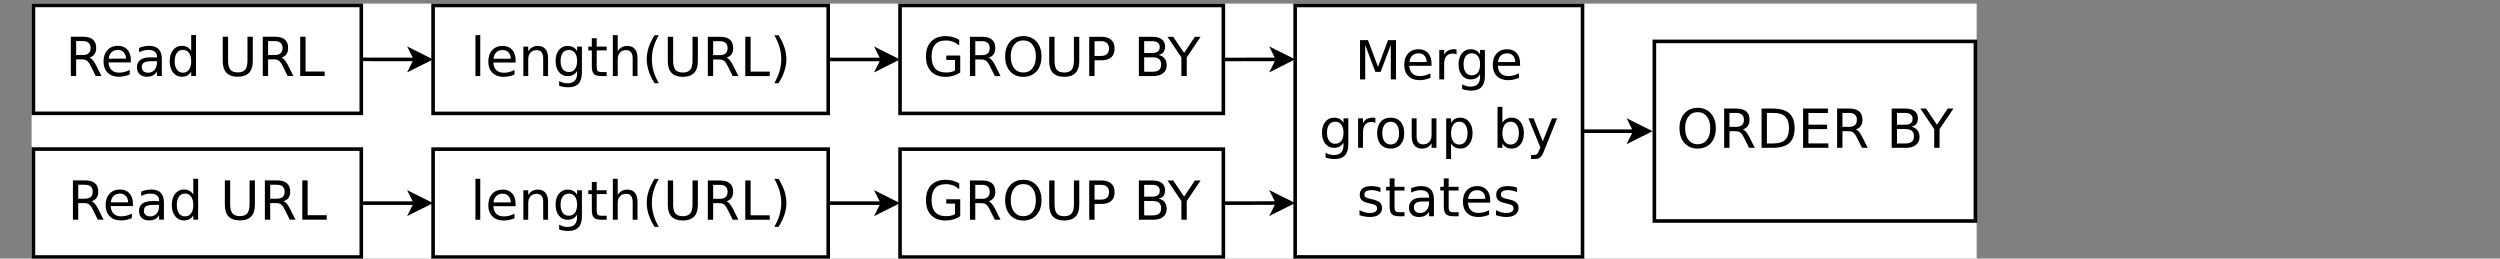 <?xml version="1.0" encoding="UTF-8" standalone="no"?>
<svg
   xmlns:dc="http://purl.org/dc/elements/1.1/"
   xmlns:cc="http://creativecommons.org/ns#"
   xmlns:rdf="http://www.w3.org/1999/02/22-rdf-syntax-ns#"
   xmlns:svg="http://www.w3.org/2000/svg"
   xmlns="http://www.w3.org/2000/svg"
   xmlns:xlink="http://www.w3.org/1999/xlink"
   xmlns:sodipodi="http://sodipodi.sourceforge.net/DTD/sodipodi-0.dtd"
   xmlns:inkscape="http://www.inkscape.org/namespaces/inkscape"
   width="1740"
   height="180"
   viewBox="0 0 1392 144"
   version="1.1"
   id="svg2"
   inkscape:version="0.91 r13725"
   sodipodi:docname="pipeline_full_1.svg">
  <rect x="0" y="0" width="1392" height="144" fill="#808080" stroke="none"/>
  <sodipodi:namedview
     pagecolor="#ffffff"
     bordercolor="#666666"
     borderopacity="1"
     objecttolerance="10"
     gridtolerance="10"
     guidetolerance="10"
     inkscape:pageopacity="0"
     inkscape:pageshadow="2"
     inkscape:window-width="1616"
     inkscape:window-height="881"
     id="namedview327"
     showgrid="false"
     units="px"
     showborder="true"
     inkscape:zoom="0.5"
     inkscape:cx="676.875"
     inkscape:cy="88.75"
     inkscape:window-x="65"
     inkscape:window-y="24"
     inkscape:window-maximized="0"
     inkscape:current-layer="svg2" />
  <defs
     id="defs4">
    <g
       id="g6">
      <symbol
         overflow="visible"
         id="glyph0-0"
         style="overflow:visible">
        <path
           style="stroke:none"
           d="m 1.5,5.297 0,-26.453 15,0 0,26.453 z m 1.672,-1.656 11.656,0 0,-23.109 -11.656,0 z m 0,0"
           id="path9"
           inkscape:connector-curvature="0" />
      </symbol>
      <symbol
         overflow="visible"
         id="glyph0-1"
         style="overflow:visible">
        <path
           style="stroke:none"
           d="m 13.312,-10.25 c 0.633,0.211 1.25,0.668 1.844,1.375 0.602,0.699 1.211,1.664 1.828,2.891 l 3,5.984 -3.188,0 L 14,-5.609 C 13.281,-7.078 12.582,-8.051 11.906,-8.531 11.227,-9.008 10.301,-9.25 9.125,-9.25 l -3.219,0 0,9.25 -2.969,0 0,-21.875 6.688,0 c 2.5,0 4.363,0.527 5.594,1.578 1.227,1.043 1.844,2.617 1.844,4.719 0,1.387 -0.324,2.531 -0.969,3.438 -0.637,0.906 -1.562,1.539 -2.781,1.891 z m -7.406,-9.188 0,7.766 3.719,0 c 1.426,0 2.504,-0.328 3.234,-0.984 0.727,-0.664 1.094,-1.641 1.094,-2.922 0,-1.27 -0.367,-2.227 -1.094,-2.875 C 12.129,-19.109 11.051,-19.438 9.625,-19.438 Z m 0,0"
           id="path12"
           inkscape:connector-curvature="0" />
      </symbol>
      <symbol
         overflow="visible"
         id="glyph0-2"
         style="overflow:visible">
        <path
           style="stroke:none"
           d="m 16.859,-8.875 0,1.312 -12.391,0 c 0.113,1.855 0.672,3.273 1.672,4.25 1,0.969 2.395,1.453 4.188,1.453 1.031,0 2.031,-0.125 3,-0.375 0.977,-0.258 1.945,-0.645 2.906,-1.156 l 0,2.562 c -0.969,0.406 -1.965,0.715 -2.984,0.922 -1.012,0.219 -2.039,0.328 -3.078,0.328 -2.625,0 -4.703,-0.758 -6.234,-2.281 -1.523,-1.52 -2.281,-3.582 -2.281,-6.188 0,-2.688 0.723,-4.816 2.172,-6.391 1.445,-1.57 3.406,-2.359 5.875,-2.359 2.207,0 3.953,0.711 5.234,2.125 1.281,1.418 1.922,3.352 1.922,5.797 z m -2.688,-0.797 c -0.023,-1.469 -0.438,-2.641 -1.25,-3.516 -0.805,-0.883 -1.867,-1.328 -3.188,-1.328 -1.512,0 -2.719,0.43 -3.625,1.281 -0.898,0.844 -1.414,2.039 -1.547,3.578 z m 0,0"
           id="path15"
           inkscape:connector-curvature="0" />
      </symbol>
      <symbol
         overflow="visible"
         id="glyph0-3"
         style="overflow:visible">
        <path
           style="stroke:none"
           d="M 10.281,-8.25 C 8.102,-8.25 6.594,-8 5.75,-7.5 4.914,-7 4.5,-6.148 4.5,-4.953 c 0,0.961 0.312,1.719 0.938,2.281 0.633,0.562 1.492,0.844 2.578,0.844 1.488,0 2.688,-0.531 3.594,-1.594 0.906,-1.062 1.359,-2.469 1.359,-4.219 l 0,-0.609 z m 5.375,-1.109 0,9.359 -2.688,0 0,-2.484 c -0.617,0.992 -1.387,1.727 -2.312,2.203 -0.918,0.469 -2.039,0.703 -3.359,0.703 -1.68,0 -3.016,-0.469 -4.016,-1.406 -0.992,-0.945 -1.484,-2.211 -1.484,-3.797 0,-1.844 0.617,-3.234 1.859,-4.172 1.238,-0.938 3.082,-1.406 5.531,-1.406 l 3.781,0 0,-0.266 c 0,-1.238 -0.414,-2.195 -1.234,-2.875 -0.812,-0.676 -1.953,-1.016 -3.422,-1.016 -0.938,0 -1.855,0.117 -2.75,0.344 -0.887,0.219 -1.742,0.555 -2.562,1 l 0,-2.484 c 0.988,-0.383 1.945,-0.672 2.875,-0.859 0.926,-0.188 1.828,-0.281 2.703,-0.281 2.375,0 4.145,0.617 5.312,1.844 1.176,1.23 1.766,3.094 1.766,5.594 z m 0,0"
           id="path18"
           inkscape:connector-curvature="0" />
      </symbol>
      <symbol
         overflow="visible"
         id="glyph0-4"
         style="overflow:visible">
        <path
           style="stroke:none"
           d="m 13.625,-13.922 0,-8.875 2.688,0 0,22.797 -2.688,0 0,-2.469 c -0.562,0.98 -1.277,1.711 -2.141,2.188 -0.867,0.469 -1.906,0.703 -3.125,0.703 -1.98,0 -3.594,-0.789 -4.844,-2.375 C 2.273,-3.535 1.656,-5.613 1.656,-8.188 c 0,-2.582 0.617,-4.66 1.859,-6.234 1.25,-1.582 2.863,-2.375 4.844,-2.375 1.219,0 2.258,0.242 3.125,0.719 0.863,0.469 1.578,1.188 2.141,2.156 z M 4.438,-8.188 c 0,1.98 0.406,3.539 1.219,4.672 0.82,1.125 1.945,1.688 3.375,1.688 1.414,0 2.535,-0.562 3.359,-1.688 C 13.211,-4.648 13.625,-6.207 13.625,-8.188 c 0,-1.977 -0.414,-3.531 -1.234,-4.656 -0.824,-1.133 -1.945,-1.703 -3.359,-1.703 -1.43,0 -2.555,0.57 -3.375,1.703 -0.812,1.125 -1.219,2.68 -1.219,4.656 z m 0,0"
           id="path21"
           inkscape:connector-curvature="0" />
      </symbol>
      <symbol
         overflow="visible"
         id="glyph0-5"
         style="overflow:visible">
        <path
           style="stroke:none"
           d=""
           id="path24"
           inkscape:connector-curvature="0" />
      </symbol>
      <symbol
         overflow="visible"
         id="glyph0-6"
         style="overflow:visible">
        <path
           style="stroke:none"
           d="m 2.609,-21.875 2.969,0 0,13.297 c 0,2.344 0.422,4.031 1.266,5.062 0.852,1.023 2.234,1.531 4.141,1.531 1.895,0 3.266,-0.508 4.109,-1.531 0.852,-1.031 1.281,-2.719 1.281,-5.062 l 0,-13.297 2.969,0 0,13.656 c 0,2.855 -0.703,5.012 -2.109,6.469 -1.406,1.449 -3.492,2.172 -6.25,2.172 C 8.223,0.422 6.133,-0.301 4.719,-1.75 3.312,-3.207 2.609,-5.363 2.609,-8.219 Z m 0,0"
           id="path27"
           inkscape:connector-curvature="0" />
      </symbol>
      <symbol
         overflow="visible"
         id="glyph0-7"
         style="overflow:visible">
        <path
           style="stroke:none"
           d="m 2.938,-21.875 2.969,0 0,19.391 10.641,0 0,2.484 L 2.938,0 Z m 0,0"
           id="path30"
           inkscape:connector-curvature="0" />
      </symbol>
      <symbol
         overflow="visible"
         id="glyph0-8"
         style="overflow:visible">
        <path
           style="stroke:none"
           d="m 2.828,-22.797 2.688,0 0,22.797 -2.688,0 z m 0,0"
           id="path33"
           inkscape:connector-curvature="0" />
      </symbol>
      <symbol
         overflow="visible"
         id="glyph0-9"
         style="overflow:visible">
        <path
           style="stroke:none"
           d="m 16.469,-9.906 0,9.906 -2.703,0 0,-9.812 c 0,-1.551 -0.305,-2.711 -0.906,-3.484 -0.605,-0.77 -1.512,-1.156 -2.719,-1.156 -1.461,0 -2.609,0.465 -3.453,1.391 -0.836,0.93 -1.25,2.195 -1.25,3.797 L 5.438,0 2.719,0 l 0,-16.406 2.719,0 0,2.547 c 0.645,-0.988 1.406,-1.723 2.281,-2.203 0.875,-0.488 1.879,-0.734 3.016,-0.734 1.883,0 3.312,0.586 4.281,1.75 0.969,1.168 1.453,2.883 1.453,5.141 z m 0,0"
           id="path36"
           inkscape:connector-curvature="0" />
      </symbol>
      <symbol
         overflow="visible"
         id="glyph0-10"
         style="overflow:visible">
        <path
           style="stroke:none"
           d="m 13.625,-8.391 c 0,-1.957 -0.406,-3.473 -1.219,-4.547 -0.805,-1.07 -1.93,-1.609 -3.375,-1.609 -1.449,0 -2.578,0.539 -3.391,1.609 -0.805,1.074 -1.203,2.59 -1.203,4.547 0,1.938 0.398,3.449 1.203,4.531 0.812,1.074 1.941,1.609 3.391,1.609 1.445,0 2.57,-0.535 3.375,-1.609 0.812,-1.082 1.219,-2.594 1.219,-4.531 z m 2.688,6.359 c 0,2.789 -0.621,4.863 -1.859,6.219 -1.242,1.363 -3.137,2.047 -5.688,2.047 -0.949,0 -1.844,-0.074 -2.688,-0.219 C 5.234,5.879 4.422,5.664 3.641,5.375 l 0,-2.625 c 0.781,0.438 1.555,0.754 2.328,0.953 0.781,0.207 1.566,0.312 2.359,0.312 1.77,0 3.094,-0.465 3.969,-1.391 C 13.18,1.707 13.625,0.316 13.625,-1.547 l 0,-1.344 c -0.562,0.969 -1.277,1.695 -2.141,2.172 C 10.617,-0.238 9.578,0 8.359,0 6.348,0 4.727,-0.766 3.5,-2.297 c -1.23,-1.531 -1.844,-3.562 -1.844,-6.094 0,-2.539 0.613,-4.578 1.844,-6.109 1.227,-1.531 2.848,-2.297 4.859,-2.297 1.219,0 2.258,0.242 3.125,0.719 0.863,0.48 1.578,1.199 2.141,2.156 l 0,-2.484 2.688,0 z m 0,0"
           id="path39"
           inkscape:connector-curvature="0" />
      </symbol>
      <symbol
         overflow="visible"
         id="glyph0-11"
         style="overflow:visible">
        <path
           style="stroke:none"
           d="m 5.5,-21.062 0,4.656 5.547,0 0,2.094 -5.547,0 0,8.906 c 0,1.336 0.18,2.195 0.547,2.578 C 6.41,-2.441 7.156,-2.25 8.281,-2.25 l 2.766,0 0,2.25 L 8.281,0 C 6.195,0 4.758,-0.383 3.969,-1.156 3.176,-1.938 2.781,-3.352 2.781,-5.406 l 0,-8.906 -1.969,0 0,-2.094 1.969,0 0,-4.656 z m 0,0"
           id="path42"
           inkscape:connector-curvature="0" />
      </symbol>
      <symbol
         overflow="visible"
         id="glyph0-12"
         style="overflow:visible">
        <path
           style="stroke:none"
           d="m 16.469,-9.906 0,9.906 -2.703,0 0,-9.812 c 0,-1.551 -0.305,-2.711 -0.906,-3.484 -0.605,-0.77 -1.512,-1.156 -2.719,-1.156 -1.461,0 -2.609,0.465 -3.453,1.391 -0.836,0.93 -1.25,2.195 -1.25,3.797 L 5.438,0 2.719,0 l 0,-22.797 2.719,0 0,8.938 c 0.645,-0.988 1.406,-1.723 2.281,-2.203 0.875,-0.488 1.879,-0.734 3.016,-0.734 1.883,0 3.312,0.586 4.281,1.75 0.969,1.168 1.453,2.883 1.453,5.141 z m 0,0"
           id="path45"
           inkscape:connector-curvature="0" />
      </symbol>
      <symbol
         overflow="visible"
         id="glyph0-13"
         style="overflow:visible">
        <path
           style="stroke:none"
           d="m 9.297,-22.766 c -1.305,2.25 -2.273,4.477 -2.906,6.672 -0.637,2.199 -0.953,4.422 -0.953,6.672 0,2.262 0.316,4.496 0.953,6.703 0.645,2.211 1.613,4.43 2.906,6.672 l -2.344,0 C 5.492,1.66 4.398,-0.594 3.672,-2.812 2.941,-5.031 2.578,-7.234 2.578,-9.422 c 0,-2.176 0.359,-4.367 1.078,-6.578 0.727,-2.207 1.828,-4.461 3.297,-6.766 z m 0,0"
           id="path48"
           inkscape:connector-curvature="0" />
      </symbol>
      <symbol
         overflow="visible"
         id="glyph0-14"
         style="overflow:visible">
        <path
           style="stroke:none"
           d="m 2.406,-22.766 2.344,0 c 1.457,2.305 2.551,4.559 3.281,6.766 0.727,2.211 1.094,4.402 1.094,6.578 0,2.188 -0.367,4.391 -1.094,6.609 C 7.301,-0.594 6.207,1.66 4.75,3.953 l -2.344,0 c 1.289,-2.242 2.254,-4.461 2.891,-6.672 0.645,-2.207 0.969,-4.441 0.969,-6.703 0,-2.25 -0.324,-4.473 -0.969,-6.672 -0.637,-2.195 -1.602,-4.422 -2.891,-6.672 z m 0,0"
           id="path51"
           inkscape:connector-curvature="0" />
      </symbol>
      <symbol
         overflow="visible"
         id="glyph0-15"
         style="overflow:visible">
        <path
           style="stroke:none"
           d="m 17.859,-3.125 0,-5.875 -4.844,0 0,-2.422 7.766,0 0,9.391 C 19.645,-1.227 18.383,-0.617 17,-0.203 c -1.375,0.414 -2.844,0.625 -4.406,0.625 -3.418,0 -6.09,-0.992 -8.016,-2.984 -1.93,-2 -2.891,-4.781 -2.891,-8.344 0,-3.582 0.961,-6.367 2.891,-8.359 1.926,-2 4.598,-3 8.016,-3 1.426,0 2.781,0.18 4.062,0.531 1.289,0.344 2.477,0.859 3.562,1.547 l 0,3.156 c -1.094,-0.926 -2.258,-1.625 -3.484,-2.094 -1.23,-0.469 -2.527,-0.703 -3.891,-0.703 -2.68,0 -4.688,0.746 -6.031,2.234 -1.336,1.492 -2,3.719 -2,6.688 0,2.949 0.664,5.172 2,6.672 C 8.156,-2.742 10.164,-2 12.844,-2 c 1.051,0 1.984,-0.086 2.797,-0.266 0.82,-0.188 1.562,-0.473 2.219,-0.859 z m 0,0"
           id="path54"
           inkscape:connector-curvature="0" />
      </symbol>
      <symbol
         overflow="visible"
         id="glyph0-16"
         style="overflow:visible">
        <path
           style="stroke:none"
           d="m 11.828,-19.859 c -2.156,0 -3.867,0.805 -5.125,2.406 -1.262,1.594 -1.891,3.777 -1.891,6.547 0,2.75 0.629,4.93 1.891,6.531 1.258,1.594 2.969,2.391 5.125,2.391 2.145,0 3.844,-0.797 5.094,-2.391 1.258,-1.602 1.891,-3.781 1.891,-6.531 0,-2.77 -0.633,-4.953 -1.891,-6.547 -1.25,-1.602 -2.949,-2.406 -5.094,-2.406 z m 0,-2.406 c 3.062,0 5.508,1.031 7.344,3.094 1.832,2.055 2.75,4.809 2.75,8.266 0,3.438 -0.918,6.188 -2.75,8.25 -1.836,2.055 -4.281,3.078 -7.344,3.078 -3.086,0 -5.547,-1.023 -7.391,-3.078 -1.836,-2.051 -2.75,-4.801 -2.75,-8.25 0,-3.457 0.914,-6.211 2.75,-8.266 1.844,-2.062 4.305,-3.094 7.391,-3.094 z m 0,0"
           id="path57"
           inkscape:connector-curvature="0" />
      </symbol>
      <symbol
         overflow="visible"
         id="glyph0-17"
         style="overflow:visible">
        <path
           style="stroke:none"
           d="m 5.906,-19.438 0,8.219 3.719,0 c 1.375,0 2.438,-0.352 3.188,-1.062 0.758,-0.719 1.141,-1.738 1.141,-3.062 0,-1.301 -0.383,-2.305 -1.141,-3.016 C 12.062,-19.078 11,-19.438 9.625,-19.438 Z m -2.969,-2.438 6.688,0 c 2.445,0 4.297,0.559 5.547,1.672 1.258,1.105 1.891,2.727 1.891,4.859 0,2.168 -0.633,3.805 -1.891,4.906 -1.25,1.094 -3.102,1.641 -5.547,1.641 l -3.719,0 L 5.906,0 2.938,0 Z m 0,0"
           id="path60"
           inkscape:connector-curvature="0" />
      </symbol>
      <symbol
         overflow="visible"
         id="glyph0-18"
         style="overflow:visible">
        <path
           style="stroke:none"
           d="m 5.906,-10.438 0,8 4.75,0 c 1.582,0 2.758,-0.328 3.531,-0.984 0.77,-0.656 1.156,-1.664 1.156,-3.031 0,-1.363 -0.387,-2.367 -1.156,-3.016 -0.773,-0.645 -1.949,-0.969 -3.531,-0.969 z m 0,-9 0,6.594 4.375,0 c 1.445,0 2.523,-0.27 3.234,-0.812 0.707,-0.539 1.062,-1.367 1.062,-2.484 0,-1.102 -0.355,-1.926 -1.062,-2.469 -0.711,-0.551 -1.789,-0.828 -3.234,-0.828 z m -2.969,-2.438 7.562,0 c 2.258,0 4,0.469 5.219,1.406 1.219,0.938 1.828,2.273 1.828,4 0,1.344 -0.312,2.414 -0.938,3.203 -0.625,0.793 -1.543,1.281 -2.75,1.469 1.457,0.312 2.586,0.969 3.391,1.969 0.801,0.992 1.203,2.227 1.203,3.703 0,1.961 -0.668,3.469 -2,4.531 C 15.129,-0.531 13.242,0 10.797,0 L 2.938,0 Z m 0,0"
           id="path63"
           inkscape:connector-curvature="0" />
      </symbol>
      <symbol
         overflow="visible"
         id="glyph0-19"
         style="overflow:visible">
        <path
           style="stroke:none"
           d="m -0.062,-21.875 3.188,0 6.062,9 6.016,-9 3.188,0 -7.734,11.453 0,10.422 -2.984,0 0,-10.422 z m 0,0"
           id="path66"
           inkscape:connector-curvature="0" />
      </symbol>
      <symbol
         overflow="visible"
         id="glyph0-20"
         style="overflow:visible">
        <path
           style="stroke:none"
           d="m 2.938,-21.875 4.422,0 5.578,14.891 5.609,-14.891 4.406,0 0,21.875 -2.891,0 0,-19.203 -5.641,15 -2.969,0 -5.641,-15 L 5.812,0 2.938,0 Z m 0,0"
           id="path69"
           inkscape:connector-curvature="0" />
      </symbol>
      <symbol
         overflow="visible"
         id="glyph0-21"
         style="overflow:visible">
        <path
           style="stroke:none"
           d="m 12.328,-13.891 c -0.305,-0.176 -0.633,-0.305 -0.984,-0.391 -0.355,-0.082 -0.746,-0.125 -1.172,-0.125 -1.531,0 -2.703,0.5 -3.516,1.5 -0.812,0.992 -1.219,2.414 -1.219,4.266 L 5.438,0 2.719,0 l 0,-16.406 2.719,0 0,2.547 c 0.562,-1 1.297,-1.738 2.203,-2.219 0.914,-0.477 2.02,-0.719 3.312,-0.719 0.188,0 0.391,0.012 0.609,0.031 0.227,0.023 0.477,0.059 0.75,0.109 z m 0,0"
           id="path72"
           inkscape:connector-curvature="0" />
      </symbol>
      <symbol
         overflow="visible"
         id="glyph0-22"
         style="overflow:visible">
        <path
           style="stroke:none"
           d="m 9.188,-14.516 c -1.449,0 -2.594,0.562 -3.438,1.688 -0.836,1.125 -1.25,2.672 -1.25,4.641 0,1.961 0.414,3.508 1.25,4.641 0.832,1.125 1.977,1.688 3.438,1.688 1.438,0 2.57,-0.566 3.406,-1.703 0.844,-1.133 1.266,-2.676 1.266,-4.625 0,-1.945 -0.422,-3.488 -1.266,-4.625 -0.836,-1.133 -1.969,-1.703 -3.406,-1.703 z m 0,-2.281 c 2.344,0 4.18,0.762 5.516,2.281 1.344,1.523 2.016,3.633 2.016,6.328 0,2.688 -0.672,4.797 -2.016,6.328 -1.336,1.523 -3.172,2.281 -5.516,2.281 -2.355,0 -4.199,-0.758 -5.531,-2.281 -1.336,-1.531 -2,-3.641 -2,-6.328 0,-2.695 0.664,-4.805 2,-6.328 1.332,-1.52 3.176,-2.281 5.531,-2.281 z m 0,0"
           id="path75"
           inkscape:connector-curvature="0" />
      </symbol>
      <symbol
         overflow="visible"
         id="glyph0-23"
         style="overflow:visible">
        <path
           style="stroke:none"
           d="m 2.547,-6.469 0,-9.938 2.703,0 0,9.828 c 0,1.555 0.301,2.719 0.906,3.5 0.602,0.773 1.508,1.156 2.719,1.156 1.457,0 2.609,-0.461 3.453,-1.391 0.844,-0.926 1.266,-2.191 1.266,-3.797 l 0,-9.297 2.703,0 0,16.406 -2.703,0 0,-2.516 c -0.656,0.992 -1.418,1.73 -2.281,2.219 -0.867,0.477 -1.867,0.719 -3,0.719 -1.887,0 -3.32,-0.582 -4.297,-1.75 C 3.035,-2.504 2.547,-4.219 2.547,-6.469 Z m 6.781,-10.328 z m 0,0"
           id="path78"
           inkscape:connector-curvature="0" />
      </symbol>
      <symbol
         overflow="visible"
         id="glyph0-24"
         style="overflow:visible">
        <path
           style="stroke:none"
           d="m 5.438,-2.469 0,8.703 -2.719,0 0,-22.641 2.719,0 0,2.484 c 0.562,-0.969 1.273,-1.688 2.141,-2.156 0.863,-0.477 1.895,-0.719 3.094,-0.719 2,0 3.617,0.793 4.859,2.375 1.25,1.574 1.875,3.652 1.875,6.234 0,2.574 -0.625,4.652 -1.875,6.234 -1.242,1.586 -2.859,2.375 -4.859,2.375 -1.199,0 -2.23,-0.234 -3.094,-0.703 C 6.711,-0.758 6,-1.488 5.438,-2.469 Z m 9.172,-5.719 c 0,-1.977 -0.414,-3.531 -1.234,-4.656 -0.812,-1.133 -1.934,-1.703 -3.359,-1.703 -1.43,0 -2.547,0.57 -3.359,1.703 -0.812,1.125 -1.219,2.68 -1.219,4.656 0,1.98 0.406,3.539 1.219,4.672 0.812,1.125 1.93,1.688 3.359,1.688 1.426,0 2.547,-0.562 3.359,-1.688 0.82,-1.133 1.234,-2.691 1.234,-4.672 z m 0,0"
           id="path81"
           inkscape:connector-curvature="0" />
      </symbol>
      <symbol
         overflow="visible"
         id="glyph0-25"
         style="overflow:visible">
        <path
           style="stroke:none"
           d="m 14.609,-8.188 c 0,-1.977 -0.414,-3.531 -1.234,-4.656 -0.812,-1.133 -1.934,-1.703 -3.359,-1.703 -1.43,0 -2.547,0.57 -3.359,1.703 -0.812,1.125 -1.219,2.68 -1.219,4.656 0,1.98 0.406,3.539 1.219,4.672 0.812,1.125 1.93,1.688 3.359,1.688 1.426,0 2.547,-0.562 3.359,-1.688 0.82,-1.133 1.234,-2.691 1.234,-4.672 z M 5.438,-13.922 c 0.562,-0.969 1.273,-1.688 2.141,-2.156 0.863,-0.477 1.895,-0.719 3.094,-0.719 2,0 3.617,0.793 4.859,2.375 1.25,1.574 1.875,3.652 1.875,6.234 0,2.574 -0.625,4.652 -1.875,6.234 -1.242,1.586 -2.859,2.375 -4.859,2.375 -1.199,0 -2.23,-0.234 -3.094,-0.703 C 6.711,-0.758 6,-1.488 5.438,-2.469 l 0,2.469 -2.719,0 0,-22.797 2.719,0 z m 0,0"
           id="path84"
           inkscape:connector-curvature="0" />
      </symbol>
      <symbol
         overflow="visible"
         id="glyph0-26"
         style="overflow:visible">
        <path
           style="stroke:none"
           d="M 9.656,1.531 C 8.895,3.477 8.148,4.75 7.422,5.344 6.703,5.938 5.738,6.234 4.531,6.234 l -2.156,0 0,-2.25 1.578,0 c 0.738,0 1.312,-0.18 1.719,-0.531 0.414,-0.344 0.875,-1.172 1.375,-2.484 L 7.531,-0.266 0.891,-16.406 l 2.859,0 5.125,12.828 5.125,-12.828 2.859,0 z m 0,0"
           id="path87"
           inkscape:connector-curvature="0" />
      </symbol>
      <symbol
         overflow="visible"
         id="glyph0-27"
         style="overflow:visible">
        <path
           style="stroke:none"
           d="m 13.281,-15.922 0,2.547 c -0.762,-0.383 -1.555,-0.676 -2.375,-0.875 -0.812,-0.195 -1.664,-0.297 -2.547,-0.297 -1.336,0 -2.34,0.211 -3.016,0.625 -0.668,0.406 -1,1.023 -1,1.844 0,0.625 0.238,1.117 0.719,1.469 0.477,0.355 1.441,0.695 2.891,1.016 L 8.875,-9.391 c 1.914,0.406 3.273,0.984 4.078,1.734 0.812,0.75 1.219,1.793 1.219,3.125 0,1.531 -0.605,2.742 -1.812,3.625 -1.211,0.887 -2.867,1.328 -4.969,1.328 -0.887,0 -1.809,-0.09 -2.766,-0.266 -0.949,-0.164 -1.949,-0.414 -3,-0.75 l 0,-2.797 c 1,0.523 1.977,0.914 2.938,1.172 0.969,0.262 1.926,0.391 2.875,0.391 1.27,0 2.242,-0.219 2.922,-0.656 0.688,-0.438 1.031,-1.051 1.031,-1.844 0,-0.727 -0.246,-1.285 -0.734,-1.672 -0.492,-0.395 -1.574,-0.773 -3.25,-1.141 l -0.938,-0.219 C 4.801,-7.703 3.598,-8.238 2.859,-8.969 2.117,-9.695 1.75,-10.695 1.75,-11.969 c 0,-1.539 0.547,-2.727 1.641,-3.562 1.094,-0.844 2.645,-1.266 4.656,-1.266 0.988,0 1.922,0.074 2.797,0.219 0.883,0.148 1.695,0.367 2.438,0.656 z m 0,0"
           id="path90"
           inkscape:connector-curvature="0" />
      </symbol>
      <symbol
         overflow="visible"
         id="glyph0-28"
         style="overflow:visible">
        <path
           style="stroke:none"
           d="m 5.906,-19.438 0,17 3.578,0 c 3.008,0 5.211,-0.68 6.609,-2.047 1.406,-1.363 2.109,-3.52 2.109,-6.469 0,-2.938 -0.703,-5.082 -2.109,-6.438 -1.398,-1.363 -3.602,-2.047 -6.609,-2.047 z m -2.969,-2.438 6.094,0 c 4.227,0 7.332,0.887 9.312,2.656 1.988,1.762 2.984,4.516 2.984,8.266 0,3.773 -0.996,6.543 -2.984,8.312 C 16.352,-0.879 13.25,0 9.031,0 L 2.938,0 Z m 0,0"
           id="path93"
           inkscape:connector-curvature="0" />
      </symbol>
      <symbol
         overflow="visible"
         id="glyph0-29"
         style="overflow:visible">
        <path
           style="stroke:none"
           d="m 2.938,-21.875 13.828,0 0,2.5 -10.859,0 0,6.469 10.406,0 0,2.484 -10.406,0 0,7.938 11.125,0 L 17.031,0 2.938,0 Z m 0,0"
           id="path96"
           inkscape:connector-curvature="0" />
      </symbol>
    </g>
  </defs>
  <g
     id="surface148542"
     transform="translate(17.6,2)">
    <rect
       x="0"
       y="0"
       width="1083"
       height="142"
       style="fill:#ffffff;fill-opacity:1;stroke:none"
       id="rect99" />
    <path
       style="fill:#ffffff;fill-opacity:1;fill-rule:evenodd;stroke:#000000;stroke-width:0.1;stroke-linecap:butt;stroke-linejoin:miter;stroke-miterlimit:10;stroke-opacity:1"
       d="m 1.873,1.998 9.128,0 0,3.005 -9.128,0 z m 0,0"
       transform="matrix(20,0,0,20,-36.45,-38.95)"
       id="path101"
       inkscape:connector-curvature="0" />
    <g
       style="fill:#000000;fill-opacity:1"
       id="g103">
      <use
         xlink:href="#glyph0-1"
         x="18.895"
         y="40.311"
         id="use105"
         width="100%"
         height="100%" />
      <use
         xlink:href="#glyph0-2"
         x="38.392"
         y="40.311"
         id="use107"
         width="100%"
         height="100%" />
      <use
         xlink:href="#glyph0-3"
         x="56.849"
         y="40.311"
         id="use109"
         width="100%"
         height="100%" />
      <use
         xlink:href="#glyph0-4"
         x="75.233"
         y="40.311"
         id="use111"
         width="100%"
         height="100%" />
      <use
         xlink:href="#glyph0-5"
         x="94.276"
         y="40.311"
         id="use113"
         width="100%"
         height="100%" />
      <use
         xlink:href="#glyph0-6"
         x="103.812"
         y="40.311"
         id="use115"
         width="100%"
         height="100%" />
      <use
         xlink:href="#glyph0-1"
         x="125.77"
         y="40.311"
         id="use117"
         width="100%"
         height="100%" />
      <use
         xlink:href="#glyph0-7"
         x="146.615"
         y="40.311"
         id="use119"
         width="100%"
         height="100%" />
    </g>
    <path
       style="fill:#ffffff;fill-opacity:1;fill-rule:evenodd;stroke:#000000;stroke-width:0.1;stroke-linecap:butt;stroke-linejoin:miter;stroke-miterlimit:10;stroke-opacity:1"
       d="m 1.873,5.997 9.128,0 0,3.005 -9.128,0 z m 0,0"
       transform="matrix(20,0,0,20,-36.45,-38.95)"
       id="path121"
       inkscape:connector-curvature="0" />
    <g
       style="fill:#000000;fill-opacity:1"
       id="g123">
      <use
         xlink:href="#glyph0-1"
         x="20.066"
         y="120.311"
         id="use125"
         width="100%"
         height="100%" />
      <use
         xlink:href="#glyph0-2"
         x="39.564"
         y="120.311"
         id="use127"
         width="100%"
         height="100%" />
      <use
         xlink:href="#glyph0-3"
         x="58.021"
         y="120.311"
         id="use129"
         width="100%"
         height="100%" />
      <use
         xlink:href="#glyph0-4"
         x="76.405"
         y="120.311"
         id="use131"
         width="100%"
         height="100%" />
      <use
         xlink:href="#glyph0-5"
         x="95.448"
         y="120.311"
         id="use133"
         width="100%"
         height="100%" />
      <use
         xlink:href="#glyph0-6"
         x="104.984"
         y="120.311"
         id="use135"
         width="100%"
         height="100%" />
      <use
         xlink:href="#glyph0-1"
         x="126.942"
         y="120.311"
         id="use137"
         width="100%"
         height="100%" />
      <use
         xlink:href="#glyph0-7"
         x="147.786"
         y="120.311"
         id="use139"
         width="100%"
         height="100%" />
    </g>
    <path
       style="fill:#ffffff;fill-opacity:1;fill-rule:evenodd;stroke:#000000;stroke-width:0.1;stroke-linecap:butt;stroke-linejoin:miter;stroke-miterlimit:10;stroke-opacity:1"
       d="m 13,2 11,0 0,3.005 -11,0 z m 0,0"
       transform="matrix(20,0,0,20,-36.45,-38.95)"
       id="path141"
       inkscape:connector-curvature="0" />
    <g
       style="fill:#000000;fill-opacity:1"
       id="g143">
      <use
         xlink:href="#glyph0-8"
         x="244.293"
         y="40.362"
         id="use145"
         width="100%"
         height="100%" />
      <use
         xlink:href="#glyph0-2"
         x="252.628"
         y="40.362"
         id="use147"
         width="100%"
         height="100%" />
      <use
         xlink:href="#glyph0-9"
         x="271.085"
         y="40.362"
         id="use149"
         width="100%"
         height="100%" />
      <use
         xlink:href="#glyph0-10"
         x="290.099"
         y="40.362"
         id="use151"
         width="100%"
         height="100%" />
      <use
         xlink:href="#glyph0-11"
         x="309.142"
         y="40.362"
         id="use153"
         width="100%"
         height="100%" />
      <use
         xlink:href="#glyph0-12"
         x="320.904"
         y="40.362"
         id="use155"
         width="100%"
         height="100%" />
      <use
         xlink:href="#glyph0-13"
         x="339.918"
         y="40.362"
         id="use157"
         width="100%"
         height="100%" />
      <use
         xlink:href="#glyph0-6"
         x="351.622"
         y="40.362"
         id="use159"
         width="100%"
         height="100%" />
      <use
         xlink:href="#glyph0-1"
         x="373.58"
         y="40.362"
         id="use161"
         width="100%"
         height="100%" />
      <use
         xlink:href="#glyph0-7"
         x="394.425"
         y="40.362"
         id="use163"
         width="100%"
         height="100%" />
      <use
         xlink:href="#glyph0-14"
         x="411.139"
         y="40.362"
         id="use165"
         width="100%"
         height="100%" />
    </g>
    <path
       style="fill:#ffffff;fill-opacity:1;fill-rule:evenodd;stroke:#000000;stroke-width:0.1;stroke-linecap:butt;stroke-linejoin:miter;stroke-miterlimit:10;stroke-opacity:1"
       d="m 13,6 11,0 0,3.005 -11,0 z m 0,0"
       transform="matrix(20,0,0,20,-36.45,-38.95)"
       id="path167"
       inkscape:connector-curvature="0" />
    <g
       style="fill:#000000;fill-opacity:1"
       id="g169">
      <use
         xlink:href="#glyph0-8"
         x="244.293"
         y="120.362"
         id="use171"
         width="100%"
         height="100%" />
      <use
         xlink:href="#glyph0-2"
         x="252.628"
         y="120.362"
         id="use173"
         width="100%"
         height="100%" />
      <use
         xlink:href="#glyph0-9"
         x="271.085"
         y="120.362"
         id="use175"
         width="100%"
         height="100%" />
      <use
         xlink:href="#glyph0-10"
         x="290.099"
         y="120.362"
         id="use177"
         width="100%"
         height="100%" />
      <use
         xlink:href="#glyph0-11"
         x="309.142"
         y="120.362"
         id="use179"
         width="100%"
         height="100%" />
      <use
         xlink:href="#glyph0-12"
         x="320.904"
         y="120.362"
         id="use181"
         width="100%"
         height="100%" />
      <use
         xlink:href="#glyph0-13"
         x="339.918"
         y="120.362"
         id="use183"
         width="100%"
         height="100%" />
      <use
         xlink:href="#glyph0-6"
         x="351.622"
         y="120.362"
         id="use185"
         width="100%"
         height="100%" />
      <use
         xlink:href="#glyph0-1"
         x="373.58"
         y="120.362"
         id="use187"
         width="100%"
         height="100%" />
      <use
         xlink:href="#glyph0-7"
         x="394.425"
         y="120.362"
         id="use189"
         width="100%"
         height="100%" />
      <use
         xlink:href="#glyph0-14"
         x="411.139"
         y="120.362"
         id="use191"
         width="100%"
         height="100%" />
    </g>
    <path
       style="fill:#ffffff;fill-opacity:1;fill-rule:evenodd;stroke:#000000;stroke-width:0.1;stroke-linecap:butt;stroke-linejoin:miter;stroke-miterlimit:10;stroke-opacity:1"
       d="m 26,2 9,0 0,3.005 -9,0 z m 0,0"
       transform="matrix(20,0,0,20,-36.45,-38.95)"
       id="path193"
       inkscape:connector-curvature="0" />
    <g
       style="fill:#000000;fill-opacity:1"
       id="g195">
      <use
         xlink:href="#glyph0-15"
         x="496.285"
         y="40.362"
         id="use197"
         width="100%"
         height="100%" />
      <use
         xlink:href="#glyph0-1"
         x="519.532"
         y="40.362"
         id="use199"
         width="100%"
         height="100%" />
      <use
         xlink:href="#glyph0-16"
         x="540.377"
         y="40.362"
         id="use201"
         width="100%"
         height="100%" />
      <use
         xlink:href="#glyph0-6"
         x="563.99"
         y="40.362"
         id="use203"
         width="100%"
         height="100%" />
      <use
         xlink:href="#glyph0-17"
         x="585.948"
         y="40.362"
         id="use205"
         width="100%"
         height="100%" />
      <use
         xlink:href="#glyph0-5"
         x="604.039"
         y="40.362"
         id="use207"
         width="100%"
         height="100%" />
      <use
         xlink:href="#glyph0-18"
         x="613.575"
         y="40.362"
         id="use209"
         width="100%"
         height="100%" />
      <use
         xlink:href="#glyph0-19"
         x="632.516"
         y="40.362"
         id="use211"
         width="100%"
         height="100%" />
    </g>
    <path
       style="fill:#ffffff;fill-opacity:1;fill-rule:evenodd;stroke:#000000;stroke-width:0.1;stroke-linecap:butt;stroke-linejoin:miter;stroke-miterlimit:10;stroke-opacity:1"
       d="m 26,6 9,0 0,3.005 -9,0 z m 0,0"
       transform="matrix(20,0,0,20,-36.45,-38.95)"
       id="path213"
       inkscape:connector-curvature="0" />
    <g
       style="fill:#000000;fill-opacity:1"
       id="g215">
      <use
         xlink:href="#glyph0-15"
         x="496.285"
         y="120.362"
         id="use217"
         width="100%"
         height="100%" />
      <use
         xlink:href="#glyph0-1"
         x="519.532"
         y="120.362"
         id="use219"
         width="100%"
         height="100%" />
      <use
         xlink:href="#glyph0-16"
         x="540.377"
         y="120.362"
         id="use221"
         width="100%"
         height="100%" />
      <use
         xlink:href="#glyph0-6"
         x="563.99"
         y="120.362"
         id="use223"
         width="100%"
         height="100%" />
      <use
         xlink:href="#glyph0-17"
         x="585.948"
         y="120.362"
         id="use225"
         width="100%"
         height="100%" />
      <use
         xlink:href="#glyph0-5"
         x="604.039"
         y="120.362"
         id="use227"
         width="100%"
         height="100%" />
      <use
         xlink:href="#glyph0-18"
         x="613.575"
         y="120.362"
         id="use229"
         width="100%"
         height="100%" />
      <use
         xlink:href="#glyph0-19"
         x="632.516"
         y="120.362"
         id="use231"
         width="100%"
         height="100%" />
    </g>
    <path
       style="fill:#ffffff;fill-opacity:1;fill-rule:evenodd;stroke:#000000;stroke-width:0.1;stroke-linecap:butt;stroke-linejoin:miter;stroke-miterlimit:10;stroke-opacity:1"
       d="m 37,2 8,0 0,7 -8,0 z m 0,0"
       transform="matrix(20,0,0,20,-36.45,-38.95)"
       id="path233"
       inkscape:connector-curvature="0" />
    <g
       style="fill:#000000;fill-opacity:1"
       id="g235">
      <use
         xlink:href="#glyph0-20"
         x="736.734"
         y="42.21"
         id="use237"
         width="100%"
         height="100%" />
      <use
         xlink:href="#glyph0-2"
         x="762.618"
         y="42.21"
         id="use239"
         width="100%"
         height="100%" />
      <use
         xlink:href="#glyph0-21"
         x="781.075"
         y="42.21"
         id="use241"
         width="100%"
         height="100%" />
      <use
         xlink:href="#glyph0-10"
         x="792.882"
         y="42.21"
         id="use243"
         width="100%"
         height="100%" />
      <use
         xlink:href="#glyph0-2"
         x="811.925"
         y="42.21"
         id="use245"
         width="100%"
         height="100%" />
    </g>
    <g
       style="fill:#000000;fill-opacity:1"
       id="g247">
      <use
         xlink:href="#glyph0-10"
         x="716.832"
         y="80.311"
         id="use249"
         width="100%"
         height="100%" />
      <use
         xlink:href="#glyph0-21"
         x="735.875"
         y="80.311"
         id="use251"
         width="100%"
         height="100%" />
      <use
         xlink:href="#glyph0-22"
         x="747.55"
         y="80.311"
         id="use253"
         width="100%"
         height="100%" />
      <use
         xlink:href="#glyph0-23"
         x="765.905"
         y="80.311"
         id="use255"
         width="100%"
         height="100%" />
      <use
         xlink:href="#glyph0-24"
         x="784.918"
         y="80.311"
         id="use257"
         width="100%"
         height="100%" />
      <use
         xlink:href="#glyph0-5"
         x="803.961"
         y="80.311"
         id="use259"
         width="100%"
         height="100%" />
      <use
         xlink:href="#glyph0-25"
         x="813.497"
         y="80.311"
         id="use261"
         width="100%"
         height="100%" />
      <use
         xlink:href="#glyph0-26"
         x="832.54"
         y="80.311"
         id="use263"
         width="100%"
         height="100%" />
    </g>
    <g
       style="fill:#000000;fill-opacity:1"
       id="g265">
      <use
         xlink:href="#glyph0-27"
         x="737.75"
         y="118.409"
         id="use267"
         width="100%"
         height="100%" />
      <use
         xlink:href="#glyph0-11"
         x="753.38"
         y="118.409"
         id="use269"
         width="100%"
         height="100%" />
      <use
         xlink:href="#glyph0-3"
         x="765.143"
         y="118.409"
         id="use271"
         width="100%"
         height="100%" />
      <use
         xlink:href="#glyph0-11"
         x="783.526"
         y="118.409"
         id="use273"
         width="100%"
         height="100%" />
      <use
         xlink:href="#glyph0-2"
         x="795.289"
         y="118.409"
         id="use275"
         width="100%"
         height="100%" />
      <use
         xlink:href="#glyph0-27"
         x="813.746"
         y="118.409"
         id="use277"
         width="100%"
         height="100%" />
    </g>
    <path
       style="fill:#ffffff;fill-opacity:1;fill-rule:evenodd;stroke:#000000;stroke-width:0.1;stroke-linecap:butt;stroke-linejoin:miter;stroke-miterlimit:10;stroke-opacity:1"
       d="m 47,3 8.938,0 0,5 -8.938,0 z m 0,0"
       transform="matrix(20,0,0,20,-36.45,-38.95)"
       id="path279"
       inkscape:connector-curvature="0" />
    <g
       style="fill:#000000;fill-opacity:1"
       id="g281">
      <use
         xlink:href="#glyph0-16"
         x="915.855"
         y="80.311"
         id="use283"
         width="100%"
         height="100%" />
      <use
         xlink:href="#glyph0-1"
         x="939.469"
         y="80.311"
         id="use285"
         width="100%"
         height="100%" />
      <use
         xlink:href="#glyph0-28"
         x="960.313"
         y="80.311"
         id="use287"
         width="100%"
         height="100%" />
      <use
         xlink:href="#glyph0-29"
         x="983.414"
         y="80.311"
         id="use289"
         width="100%"
         height="100%" />
      <use
         xlink:href="#glyph0-1"
         x="1002.369"
         y="80.311"
         id="use291"
         width="100%"
         height="100%" />
      <use
         xlink:href="#glyph0-5"
         x="1023.214"
         y="80.311"
         id="use293"
         width="100%"
         height="100%" />
      <use
         xlink:href="#glyph0-18"
         x="1032.75"
         y="80.311"
         id="use295"
         width="100%"
         height="100%" />
      <use
         xlink:href="#glyph0-19"
         x="1051.691"
         y="80.311"
         id="use297"
         width="100%"
         height="100%" />
    </g>
    <path
       style="fill:none;stroke:#000000;stroke-width:0.1;stroke-linecap:butt;stroke-linejoin:miter;stroke-miterlimit:10;stroke-opacity:1"
       d="m 11,3.5 1.513,0.002"
       transform="matrix(20,0,0,20,-36.45,-38.95)"
       id="path299"
       inkscape:connector-curvature="0" />
    <path
       style="fill:#000000;fill-opacity:1;fill-rule:evenodd;stroke:#000000;stroke-width:0.1;stroke-linecap:butt;stroke-linejoin:miter;stroke-miterlimit:10;stroke-opacity:1"
       d="m 12.888,3.502 -0.5,0.249 0.125,-0.25 -0.125,-0.25 z m 0,0"
       transform="matrix(20,0,0,20,-36.45,-38.95)"
       id="path301"
       inkscape:connector-curvature="0" />
    <path
       style="fill:none;stroke:#000000;stroke-width:0.1;stroke-linecap:butt;stroke-linejoin:miter;stroke-miterlimit:10;stroke-opacity:1"
       d="m 11.05,7.502 1.463,5.86e-4"
       transform="matrix(20,0,0,20,-36.45,-38.95)"
       id="path303"
       inkscape:connector-curvature="0" />
    <path
       style="fill:#000000;fill-opacity:1;fill-rule:evenodd;stroke:#000000;stroke-width:0.1;stroke-linecap:butt;stroke-linejoin:miter;stroke-miterlimit:10;stroke-opacity:1"
       d="m 12.888,7.502 -0.5,0.25 0.125,-0.25 -0.125,-0.25 z m 0,0"
       transform="matrix(20,0,0,20,-36.45,-38.95)"
       id="path305"
       inkscape:connector-curvature="0" />
    <path
       style="fill:none;stroke:#000000;stroke-width:0.1;stroke-linecap:butt;stroke-linejoin:miter;stroke-miterlimit:10;stroke-opacity:1"
       d="m 24,3.503 1.513,0"
       transform="matrix(20,0,0,20,-36.45,-38.95)"
       id="path307"
       inkscape:connector-curvature="0" />
    <path
       style="fill:#000000;fill-opacity:1;fill-rule:evenodd;stroke:#000000;stroke-width:0.1;stroke-linecap:butt;stroke-linejoin:miter;stroke-miterlimit:10;stroke-opacity:1"
       d="m 25.888,3.503 -0.5,0.25 0.125,-0.25 -0.125,-0.25 z m 0,0"
       transform="matrix(20,0,0,20,-36.45,-38.95)"
       id="path309"
       inkscape:connector-curvature="0" />
    <path
       style="fill:none;stroke:#000000;stroke-width:0.1;stroke-linecap:butt;stroke-linejoin:miter;stroke-miterlimit:10;stroke-opacity:1"
       d="m 24,7.503 1.513,0"
       transform="matrix(20,0,0,20,-36.45,-38.95)"
       id="path311"
       inkscape:connector-curvature="0" />
    <path
       style="fill:#000000;fill-opacity:1;fill-rule:evenodd;stroke:#000000;stroke-width:0.1;stroke-linecap:butt;stroke-linejoin:miter;stroke-miterlimit:10;stroke-opacity:1"
       d="m 25.888,7.503 -0.5,0.25 0.125,-0.25 -0.125,-0.25 z m 0,0"
       transform="matrix(20,0,0,20,-36.45,-38.95)"
       id="path313"
       inkscape:connector-curvature="0" />
    <path
       style="fill:none;stroke:#000000;stroke-width:0.1;stroke-linecap:butt;stroke-linejoin:miter;stroke-miterlimit:10;stroke-opacity:1"
       d="m 35,3.503 1.513,-0.002"
       transform="matrix(20,0,0,20,-36.45,-38.95)"
       id="path315"
       inkscape:connector-curvature="0" />
    <path
       style="fill:#000000;fill-opacity:1;fill-rule:evenodd;stroke:#000000;stroke-width:0.1;stroke-linecap:butt;stroke-linejoin:miter;stroke-miterlimit:10;stroke-opacity:1"
       d="M 36.888,3.5 36.389,3.751 36.513,3.501 36.388,3.251 Z m 0,0"
       transform="matrix(20,0,0,20,-36.45,-38.95)"
       id="path317"
       inkscape:connector-curvature="0" />
    <path
       style="fill:none;stroke:#000000;stroke-width:0.1;stroke-linecap:butt;stroke-linejoin:miter;stroke-miterlimit:10;stroke-opacity:1"
       d="m 35,7.503 1.513,-0.002"
       transform="matrix(20,0,0,20,-36.45,-38.95)"
       id="path319"
       inkscape:connector-curvature="0" />
    <path
       style="fill:#000000;fill-opacity:1;fill-rule:evenodd;stroke:#000000;stroke-width:0.1;stroke-linecap:butt;stroke-linejoin:miter;stroke-miterlimit:10;stroke-opacity:1"
       d="M 36.888,7.5 36.389,7.751 36.513,7.501 36.388,7.251 Z m 0,0"
       transform="matrix(20,0,0,20,-36.45,-38.95)"
       id="path321"
       inkscape:connector-curvature="0" />
    <path
       style="fill:none;stroke:#000000;stroke-width:0.1;stroke-linecap:butt;stroke-linejoin:miter;stroke-miterlimit:10;stroke-opacity:1"
       d="m 45,5.5 1.463,0"
       transform="matrix(20,0,0,20,-36.45,-38.95)"
       id="path323"
       inkscape:connector-curvature="0" />
    <path
       style="fill:#000000;fill-opacity:1;fill-rule:evenodd;stroke:#000000;stroke-width:0.1;stroke-linecap:butt;stroke-linejoin:miter;stroke-miterlimit:10;stroke-opacity:1"
       d="m 46.838,5.5 -0.5,0.25 0.125,-0.25 -0.125,-0.25 z m 0,0"
       transform="matrix(20,0,0,20,-36.45,-38.95)"
       id="path325"
       inkscape:connector-curvature="0" />
  </g>
</svg>
